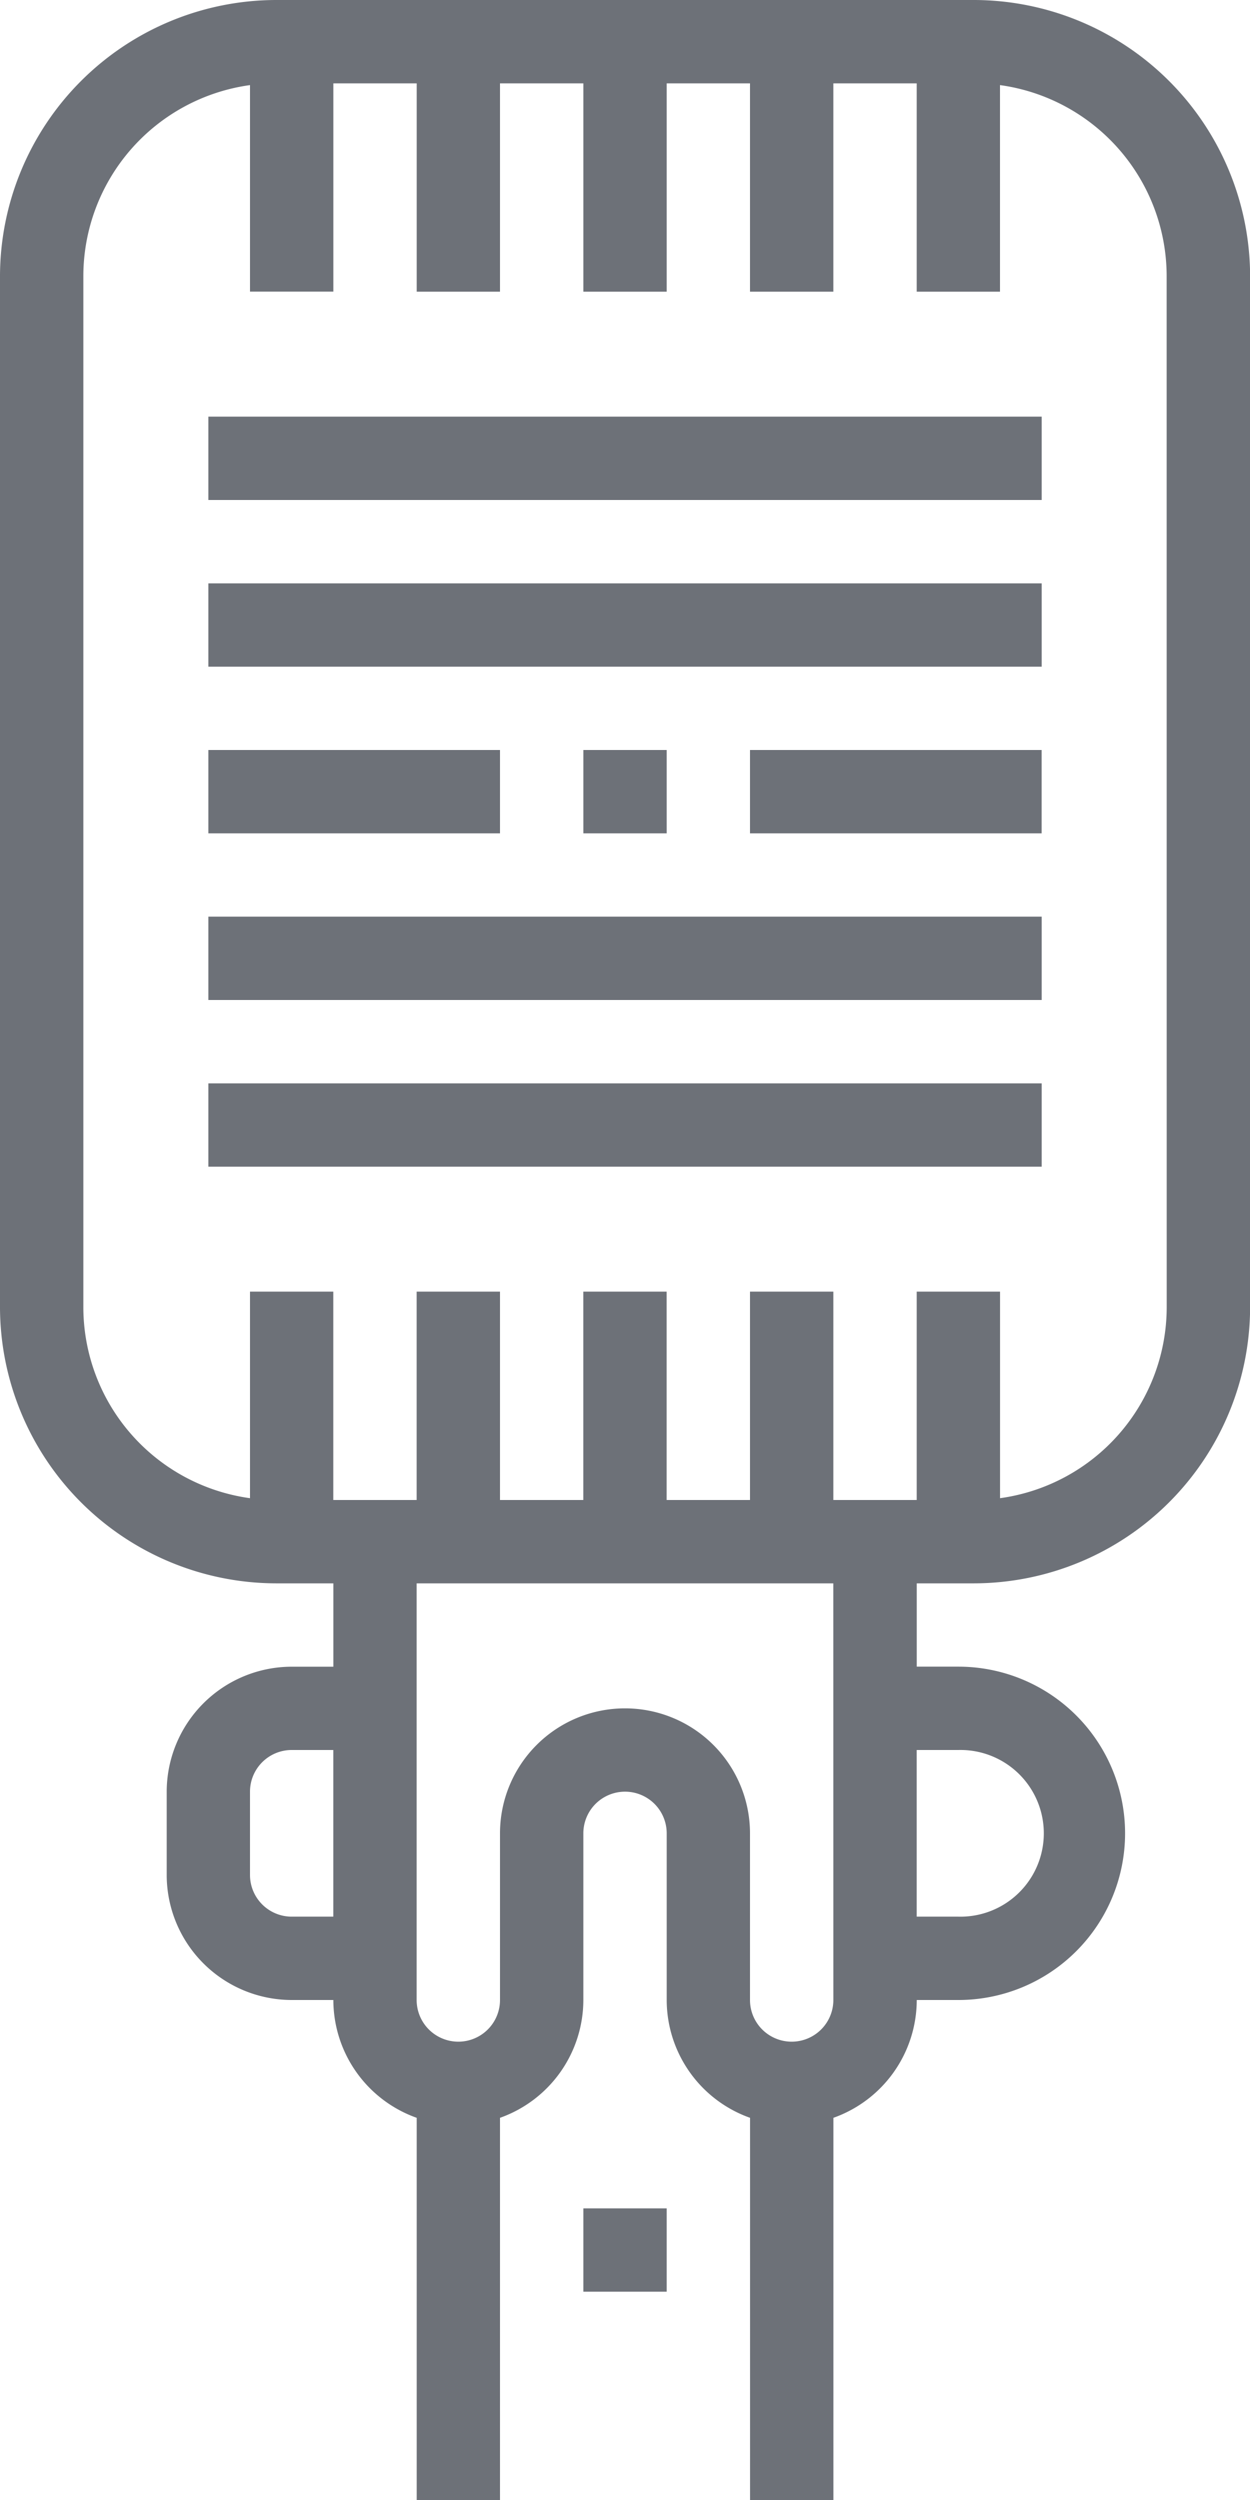 <svg xmlns="http://www.w3.org/2000/svg" width="23.5" height="47" viewBox="0 0 23.5 47">
  <g id="Outline" transform="translate(-136 -16)">
    <path id="Path_68" data-name="Path 68" d="M154.31,16H141.19A5.2,5.2,0,0,0,136,21.19V40.577a5.2,5.2,0,0,0,5.19,5.19h1.077v1.567h-.783a2.353,2.353,0,0,0-2.35,2.35V51.25a2.353,2.353,0,0,0,2.35,2.35h.783a2.354,2.354,0,0,0,1.567,2.215V63H145.4V55.815a2.354,2.354,0,0,0,1.567-2.215V50.467a.783.783,0,0,1,1.567,0V53.6a2.354,2.354,0,0,0,1.567,2.215V63h1.567V55.815a2.354,2.354,0,0,0,1.567-2.215h.783a3.133,3.133,0,1,0,0-6.267h-.783V45.767h1.077a5.2,5.2,0,0,0,5.19-5.19V21.19A5.2,5.2,0,0,0,154.31,16ZM141.483,52.033a.784.784,0,0,1-.783-.783V49.683a.784.784,0,0,1,.783-.783h.783v3.133ZM154.017,48.9a1.567,1.567,0,1,1,0,3.133h-.783V48.9Zm-2.35,4.7a.783.783,0,0,1-1.567,0V50.467a2.35,2.35,0,1,0-4.7,0V53.6a.783.783,0,0,1-1.567,0V45.767h7.833Zm6.267-13.023a3.628,3.628,0,0,1-3.133,3.589V40.283h-1.567V44.2h-1.567V40.283H150.1V44.2h-1.567V40.283h-1.567V44.2H145.4V40.283h-1.567V44.2h-1.567V40.283H140.7v3.883a3.628,3.628,0,0,1-3.133-3.589V21.19A3.628,3.628,0,0,1,140.7,17.6v3.883h1.567V17.567h1.567v3.917H145.4V17.567h1.567v3.917h1.567V17.567H150.1v3.917h1.567V17.567h1.567v3.917H154.8V17.6a3.628,3.628,0,0,1,3.133,3.589Z" transform="translate(0)" fill="#6d7178"/>
    <path id="Path_69" data-name="Path 69" d="M176,224h15.667v1.567H176Z" transform="translate(-36.083 -187.633)" fill="#6d7178"/>
    <path id="Path_70" data-name="Path 70" d="M176,192h15.667v1.567H176Z" transform="translate(-36.083 -158.767)" fill="#6d7178"/>
    <path id="Path_71" data-name="Path 71" d="M176,160h5.483v1.567H176Z" transform="translate(-36.083 -129.9)" fill="#6d7178"/>
    <path id="Path_72" data-name="Path 72" d="M280,160h5.483v1.567H280Z" transform="translate(-129.9 -129.9)" fill="#6d7178"/>
    <path id="Path_73" data-name="Path 73" d="M176,128h15.667v1.567H176Z" transform="translate(-36.083 -101.033)" fill="#6d7178"/>
    <path id="Path_74" data-name="Path 74" d="M176,96h15.667v1.567H176Z" transform="translate(-36.083 -72.167)" fill="#6d7178"/>
    <path id="Path_75" data-name="Path 75" d="M248,160h1.567v1.567H248Z" transform="translate(-101.033 -129.9)" fill="#6d7178"/>
    <path id="Path_76" data-name="Path 76" d="M248,440h1.567v1.567H248Z" transform="translate(-101.033 -382.483)" fill="#6d7178"/>
  </g>
</svg>
